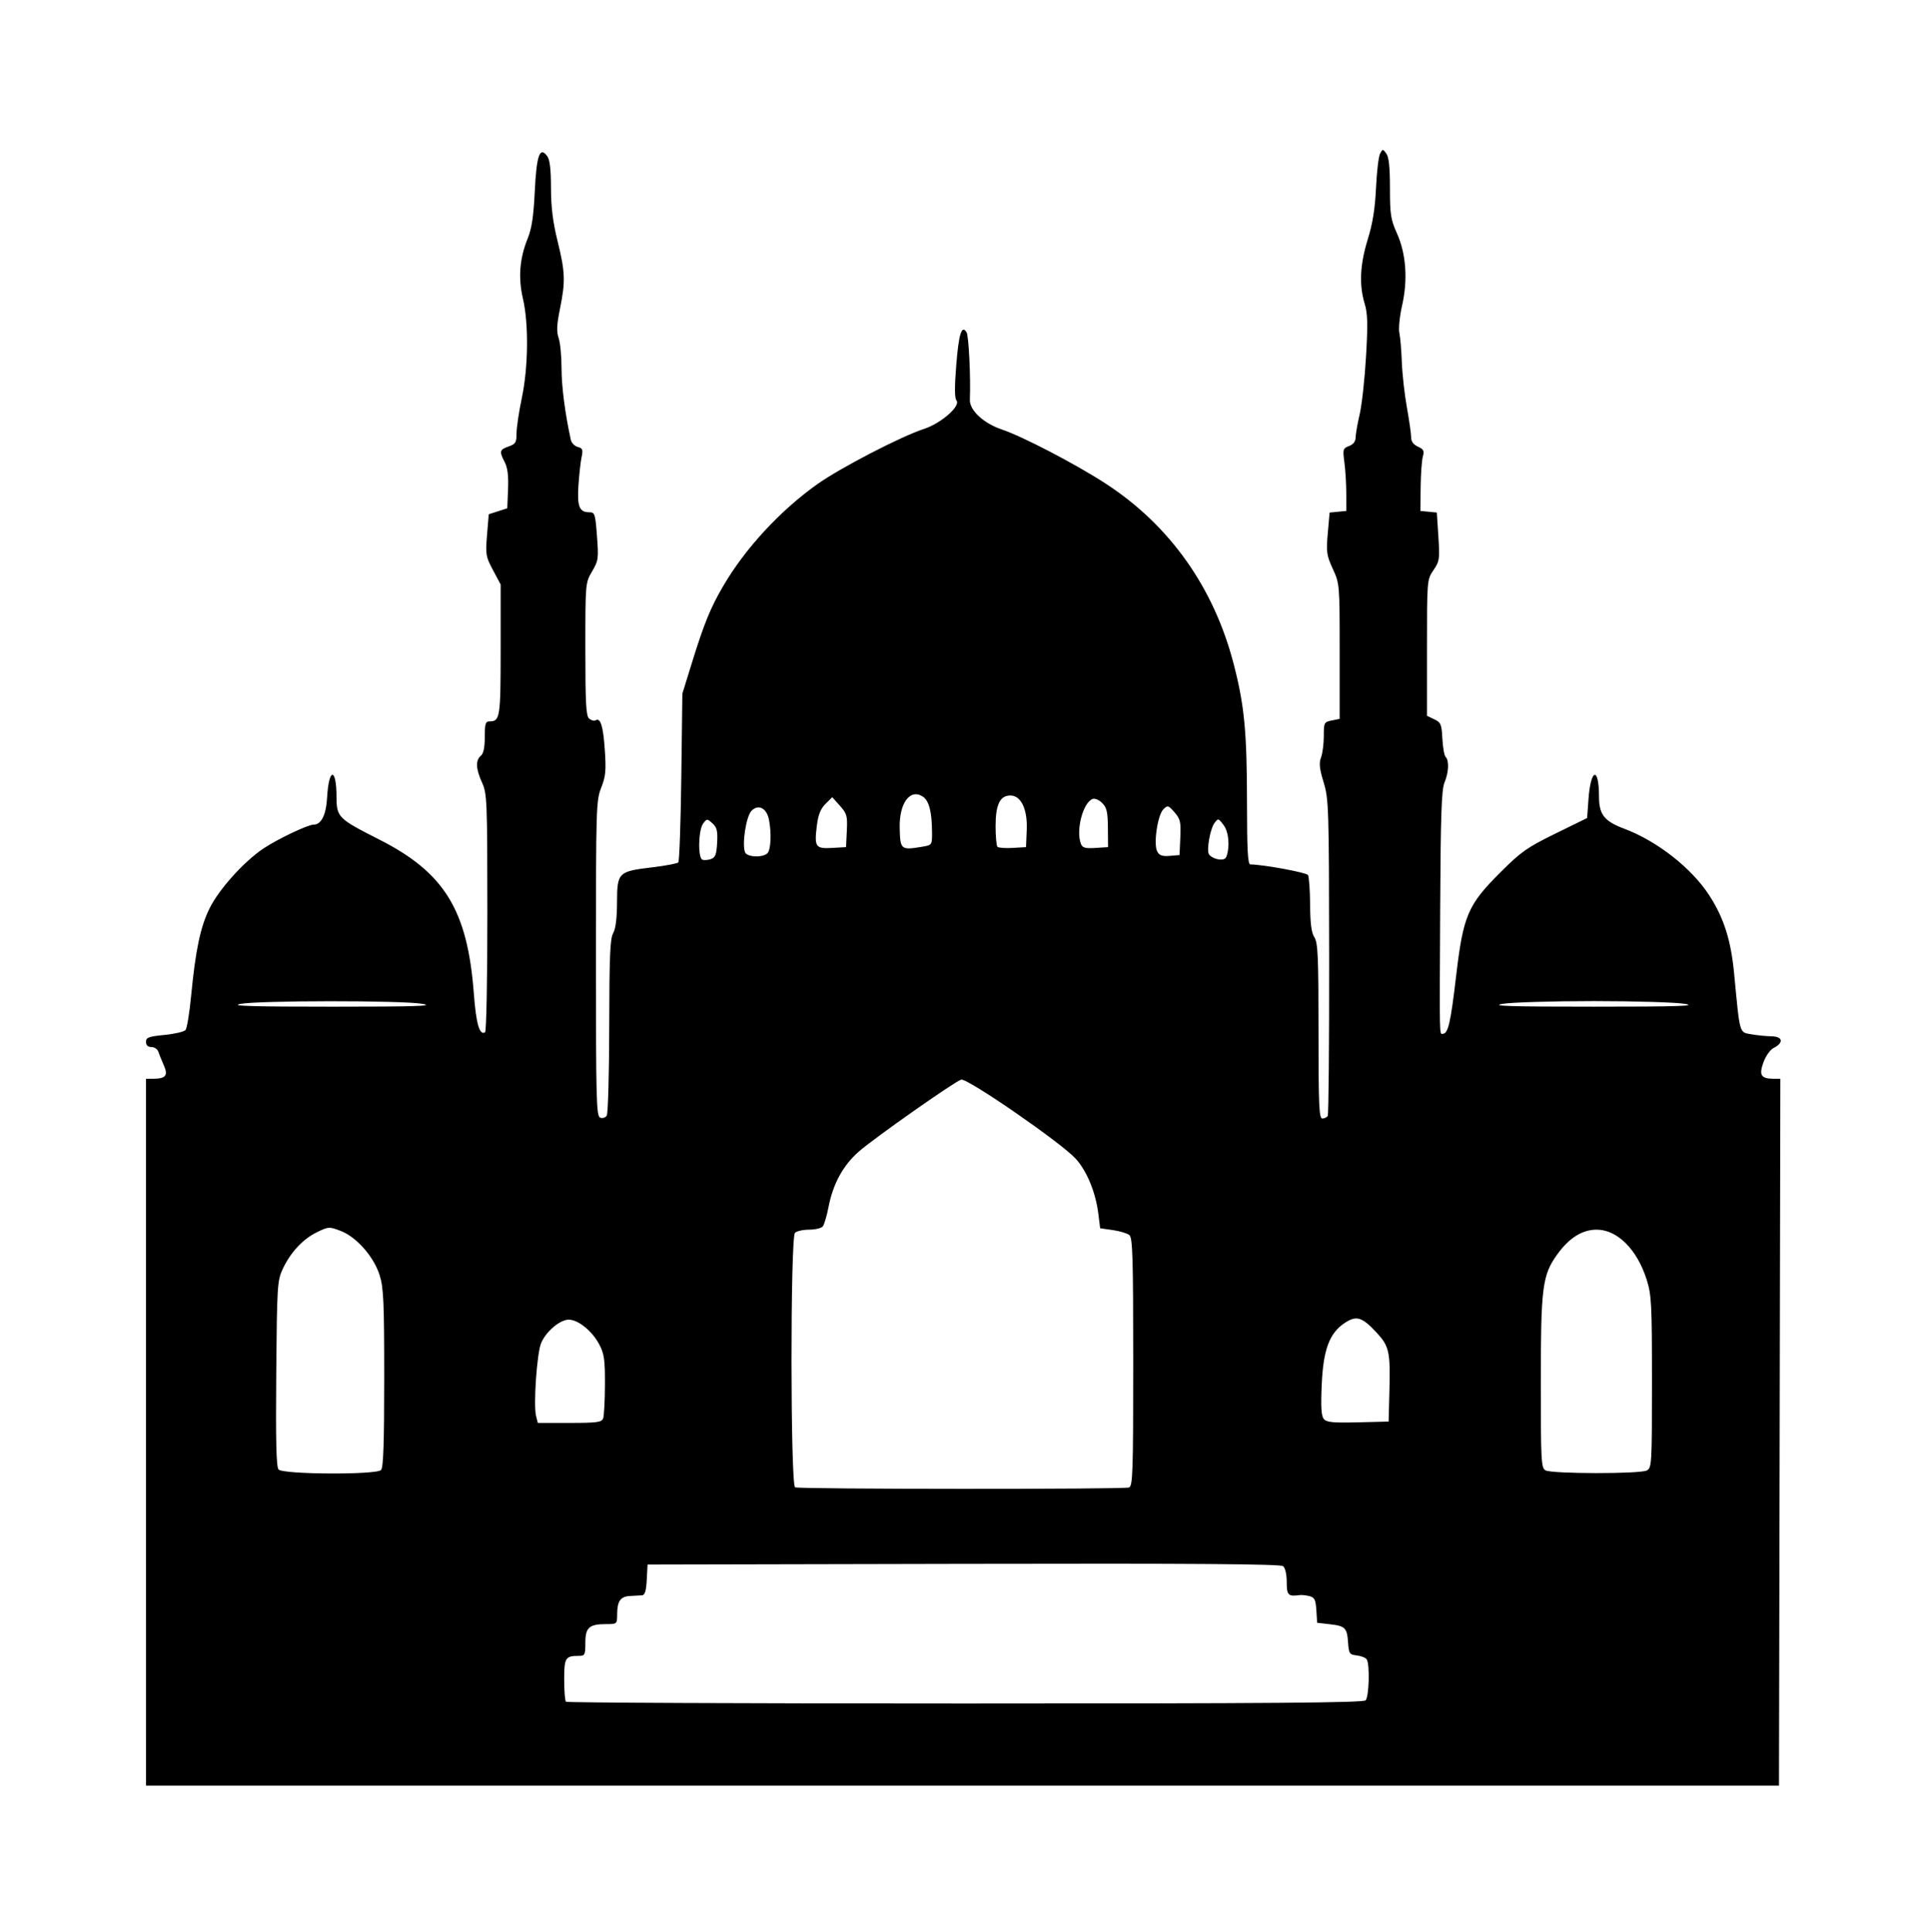 <svg xmlns="http://www.w3.org/2000/svg" viewBox="-15.864 -18.161 1057.509 1058.163">
    <path fill="#000000" d="M64.138 766.394v-193.6l3.988-0.021c6.905-0.036 8.252-1.773 5.747-7.41-1.197-2.693-2.55-6.037-3.009-7.432s-2.161-2.538-3.781-2.538c-1.949 0-2.947-0.952-2.947-2.812 0-2.419 1.415-2.952 10.128-3.811 5.57-0.549 10.761-1.761 11.536-2.695s2.132-9.171 3.015-18.305c2.473-25.589 5.086-38.052 10.115-48.268 5.146-10.454 18.746-25.589 29.469-32.796 7.645-5.138 24.423-13.127 27.569-13.127 4.227 0 6.858-5.306 7.399-14.919 0.92-16.402 5.121-16.564 5.162-0.198 0.029 11.011 0.931 11.911 23.225 23.189 35.914 18.165 48.545 38.666 52.005 84.409 1.263 16.695 3.13 23.135 6.167 21.259 0.718-0.443 1.271-29.445 1.253-65.606-0.029-61.436-0.181-65.14-2.901-71.132-3.425-7.551-3.647-12.255-0.693-14.707 1.482-1.23 2.176-4.522 2.176-10.328 0-7.242 0.393-8.523 2.611-8.523 5.755 0 6.091-2.165 6.091-39.241v-35.761l-4.2-7.871c-3.941-7.387-4.142-8.568-3.263-19.234l0.937-11.363 10.152-3.27 0.426-10.465c0.297-7.301-0.251-11.773-1.813-14.792-3.087-5.971-2.867-6.868 2.113-8.604 3.83-1.336 4.35-2.191 4.35-7.173 0-3.111 1.295-11.792 2.877-19.29 3.57-16.916 3.843-40.667 0.629-54.512-2.676-11.524-1.831-22.102 2.641-33.082 2.182-5.355 3.185-12.064 3.842-25.669 0.952-19.759 2.737-24.857 6.785-19.372 1.476 1.998 2.083 7.044 2.098 17.402 0.017 10.541 1.010 18.61 3.588 29.089 4.221 17.167 4.399 22.086 1.333 37.218-1.777 8.772-1.945 12.453-0.725 15.951 0.873 2.501 1.586 9.925 1.586 16.499 0 10.020 1.925 24.885 5.089 39.289 0.373 1.7 2.079 3.456 3.793 3.904 2.68 0.701 2.973 1.484 2.101 5.611-0.557 2.639-1.329 9.588-1.715 15.444-0.764 11.604 0.494 14.732 5.928 14.732 3.041 0 3.3 0.805 4.226 13.066 0.928 12.29 0.768 13.437-2.693 19.342-3.674 6.267-3.678 6.334-3.678 42.59 0 30.023 0.366 36.617 2.111 38.065 1.161 0.964 2.719 1.378 3.462 0.918 2.712-1.676 4.202 3.055 5.089 16.163 0.77 11.375 0.47 14.51-1.977 20.719-2.765 7.012-2.884 10.901-2.884 93.595 0 77.772 0.23 86.366 2.321 87.17 1.277 0.49 2.898-0.021 3.604-1.133s1.315-23.233 1.355-49.156c0.060-38.096 0.47-47.827 2.147-50.757 1.372-2.401 2.090-8.15 2.123-17.006 0.063-16.308 0.611-16.845 19.537-19.109 7.128-0.853 13.442-2.049 14.031-2.657s1.332-21.664 1.651-46.788l0.581-45.681 5.164-16.678c6.733-21.743 10.188-30.228 17.196-42.227 12.005-20.554 31.067-41.217 51.383-55.695 12.61-8.987 45.955-26.267 58.733-30.436 9.342-3.048 20.181-12.592 17.697-15.582-1.026-1.237-1.062-7.341-0.115-19.199 1.384-17.32 2.965-22.385 5.659-18.124 1.199 1.897 2.317 24.724 1.812 36.966-0.237 5.73 7.499 12.909 17.557 16.293 11.453 3.855 40.619 19.061 56.969 29.701 35.069 22.825 59.251 56.973 70.077 98.957 5.866 22.75 7.214 36.997 7.245 76.568 0.021 25.398 0.442 32.999 1.838 33.019 7.315 0.114 30.71 4.428 31.573 5.822 0.588 0.951 1.114 8.245 1.17 16.209 0.075 10.5 0.721 15.423 2.351 17.913 1.916 2.925 2.248 10.504 2.248 51.339 0 40.746 0.313 47.907 2.090 47.907 1.15 0 2.485-0.638 2.967-1.421s0.833-40.047 0.777-87.257c-0.095-81.82-0.237-86.289-3.031-95.484-2.284-7.518-2.597-10.524-1.418-13.626 0.833-2.189 1.513-7.443 1.513-11.68 0-7.396 0.173-7.735 4.35-8.571l4.35-0.87v-36.973c0-36.707-0.029-37.033-3.759-45.191-3.417-7.469-3.667-9.248-2.756-19.539l1.001-11.321 9.138-0.888v-9.427c0-5.185-0.462-12.879-1.027-17.1-0.97-7.245-0.828-7.749 2.538-9.028 2.327-0.885 3.575-2.5 3.594-4.655 0.017-1.814 1.018-7.54 2.227-12.725s2.778-19.436 3.488-31.67c1.038-17.884 0.889-23.569-0.762-29.003-3.092-10.189-2.55-21.418 1.698-35.147 2.708-8.749 3.993-16.751 4.527-28.172 0.41-8.773 1.405-17.213 2.21-18.752 1.428-2.728 1.516-2.731 3.451-0.086 1.399 1.913 1.984 7.498 1.984 18.934 0 14.4 0.428 17.175 3.821 24.739 5.047 11.25 6.052 25.418 2.811 39.662-1.329 5.845-1.998 12.529-1.488 14.856s1.127 9.569 1.368 16.095c0.243 6.527 1.486 17.661 2.764 24.745s2.324 14.44 2.324 16.345c0 2.318 1.239 4.031 3.74 5.171 3.116 1.421 3.563 2.321 2.684 5.408-0.581 2.037-1.122 9.576-1.202 16.754l-0.147 13.052 9.008 0.877 0.853 13.172c0.798 12.313 0.623 13.513-2.691 18.389-3.532 5.198-3.544 5.348-3.544 42.505v37.289l3.988 1.905c3.605 1.721 4.030 2.741 4.431 10.592 0.244 4.779 1.058 9.308 1.813 10.066 1.983 1.995 1.683 8.393-0.662 14.035-1.621 3.901-2.095 17.933-2.346 69.424-0.355 72.646-0.448 68.159 1.427 68.159 2.905 0 4.296-5.995 7.257-31.267 3.927-33.529 6.376-39.277 24.366-57.224 11.267-11.24 14.574-13.569 30.063-21.165l17.402-8.535 0.725-10.152c1.214-16.998 5.734-18.364 5.778-1.746 0.024 10.045 2.793 13.592 13.861 17.764 18.123 6.831 36.978 21.637 46.648 36.631 7.943 12.313 11.801 24.485 13.531 42.676 3.204 33.701 2.754 32.103 9.369 33.274 3.19 0.566 8.19 1.066 11.11 1.112 6.187 0.097 6.855 3.513 1.242 6.345-1.95 0.984-4.367 4.376-5.665 7.953-2.551 7.024-1.356 8.925 5.639 8.967l3.625 0.021-0.746 387.203h-894.748zM732.388 913.296c1.898-1.898 2.394-19.64 0.625-22.42-0.589-0.925-3.026-1.904-5.416-2.176-4.029-0.457-4.378-0.969-4.8-7.020-0.567-8.141-1.527-9.104-10.066-10.086l-6.881-0.791-0.441-6.881c-0.371-5.798-0.969-7.013-3.793-7.721-1.843-0.463-4.255-0.715-5.359-0.561-6.283 0.876-7.083 0.071-7.083-7.137 0-4.188-0.804-7.739-1.968-8.707-1.441-1.197-48.364-1.534-175.111-1.266l-173.143 0.369-0.435 8.338c-0.314 6.012-1.022 8.39-2.538 8.519-1.156 0.1-4.084 0.263-6.506 0.362-5.318 0.218-7.147 2.758-7.175 9.97-0.021 5.389-0.076 5.439-5.918 5.439-9.429 0-11.506 1.841-11.506 10.202 0 6.648-0.269 7.201-3.507 7.201-7.474 0-8.095 0.994-8.095 12.965 0 6.163 0.435 11.641 0.967 12.172s98.942 0.967 218.689 0.967c167.405 0 218.125-0.401 219.463-1.741zM602.767 796.69c2.047-0.785 2.294-8.196 2.294-68.706 0-57.318-0.324-68.095-2.093-69.562-1.151-0.955-5.228-2.185-9.060-2.733l-6.967-0.997-1.002-8.030c-1.463-11.707-6.339-23.499-12.479-30.172-8.124-8.829-59.316-44.151-62.661-43.236-3.441 0.943-47.781 32.107-56.121 39.445-8.628 7.591-14.119 17.664-16.587 30.426-0.926 4.785-2.317 9.516-3.094 10.514s-4.137 1.813-7.469 1.813c-3.332 0-6.841 0.783-7.799 1.741-2.576 2.576-2.505 138.379 0.073 139.419 2.612 1.055 180.228 1.132 182.969 0.080zM192.916 787.13c1.284-1.284 1.741-14.457 1.741-50.267 0-41.954-0.34-49.604-2.507-56.48-3.211-10.184-12.698-20.951-21.384-24.269-6.209-2.373-6.609-2.349-12.947 0.72-7.73 3.742-14.61 11.155-18.841 20.297-2.891 6.246-3.076 9.31-3.487 57.123-0.317 37.030 0.021 51.069 1.266 52.57 2.271 2.737 53.452 3.015 56.161 0.306zM886.493 787.369c2.684-1.436 2.806-3.518 2.806-48.429 0-42.959-0.245-47.706-2.911-56.145-5.219-16.522-16.057-27.344-27.384-27.344-7.941 0-15.109 4.52-21.681 13.673-8.081 11.251-8.931 17.913-8.931 69.945 0 42.999 0.203 46.874 2.538 48.233 3.387 1.973 51.894 2.030 55.565 0.064zM314.609 758.848c0.521-1.357 0.973-9.678 1.002-18.489 0.049-13.808-0.387-16.863-3.155-22.102-3.847-7.286-11.523-13.499-16.677-13.499-4.846 0-12.49 6.481-15.149 12.845-2.313 5.535-4.28 33.873-2.769 39.891l0.959 3.823h17.421c15.063 0 17.549-0.333 18.367-2.468zM745.439 743.915c0.568-21.824-0.079-24.675-7.372-32.448-7.722-8.231-10.776-9.107-17.108-4.912-8.392 5.561-11.757 14.584-12.605 33.792-0.541 12.27-0.247 17.145 1.135 18.81 1.528 1.841 4.915 2.175 18.691 1.841l16.825-0.407zM215.683 531.748c-11.119-1.962-90.446-1.914-100.064 0.060-5.424 1.113 7.371 1.487 50.757 1.482 45.339-0.005 56.107-0.342 49.306-1.541zM907.426 531.756c-4.785-0.84-27.3-1.528-50.031-1.528s-45.246 0.688-50.031 1.528c-6.768 1.188 4.355 1.528 50.031 1.528s56.799-0.34 50.031-1.528zM377.082 443.485c0.349-6.468-0.114-8.385-2.561-10.6-2.917-2.639-3.037-2.638-5.093 0.079-2.674 3.535-2.974 18.949-0.385 19.854 0.997 0.349 3.117 0.168 4.712-0.401 2.337-0.834 2.983-2.569 3.326-8.932zM657.235 443.91c-0.021-4.367-1.009-7.977-2.828-10.337-2.743-3.557-2.835-3.572-4.889-0.777-2.306 3.14-4.341 14.764-2.972 16.98 1.503 2.429 6.991 3.85 8.909 2.303 0.997-0.804 1.799-4.481 1.781-8.171zM404.643 449.236c1.883-1.883 2.294-11.079 0.823-18.432-1.265-6.321-5.761-8.599-9.53-4.829-2.945 2.945-5.329 18.137-3.567 22.729 1.048 2.732 9.7 3.107 12.274 0.533zM630.865 440.615c0.375-8.512 0.005-10.117-3.171-13.777-3.384-3.898-3.745-3.997-6.093-1.687-3.195 3.143-5.534 19.102-3.387 23.11 1.189 2.221 2.755 2.776 6.882 2.431l5.343-0.444zM448.144 436.933c0.39-8.152 0.047-9.395-3.786-13.684l-4.215-4.717-3.7 3.7c-2.686 2.686-3.979 5.93-4.717 11.847-1.467 11.745-0.76 12.783 8.358 12.258l7.63-0.44zM489.408 445.695c5.372-0.889 5.439-0.98 5.423-7.597-0.029-11.398-1.613-17.625-5.061-19.886-6.97-4.568-12.983 3.603-12.66 17.202 0.284 11.939 0.609 12.212 12.299 10.28zM546.718 436.473c0.471-11.375-3.093-18.852-8.988-18.852-5.669 0-8.080 5-8.080 16.758 0 5.672 0.465 10.776 1.031 11.345s4.319 0.839 8.338 0.605l7.306-0.427zM591.189 435.332c-0.078-8.727-0.626-11.1-3.143-13.615-1.715-1.715-4.018-2.674-5.268-2.195-5.309 2.037-9.254 17.36-6.347 24.647 0.841 2.107 2.388 2.531 7.947 2.176l6.903-0.442-0.095-10.569z"></path>
    </svg>